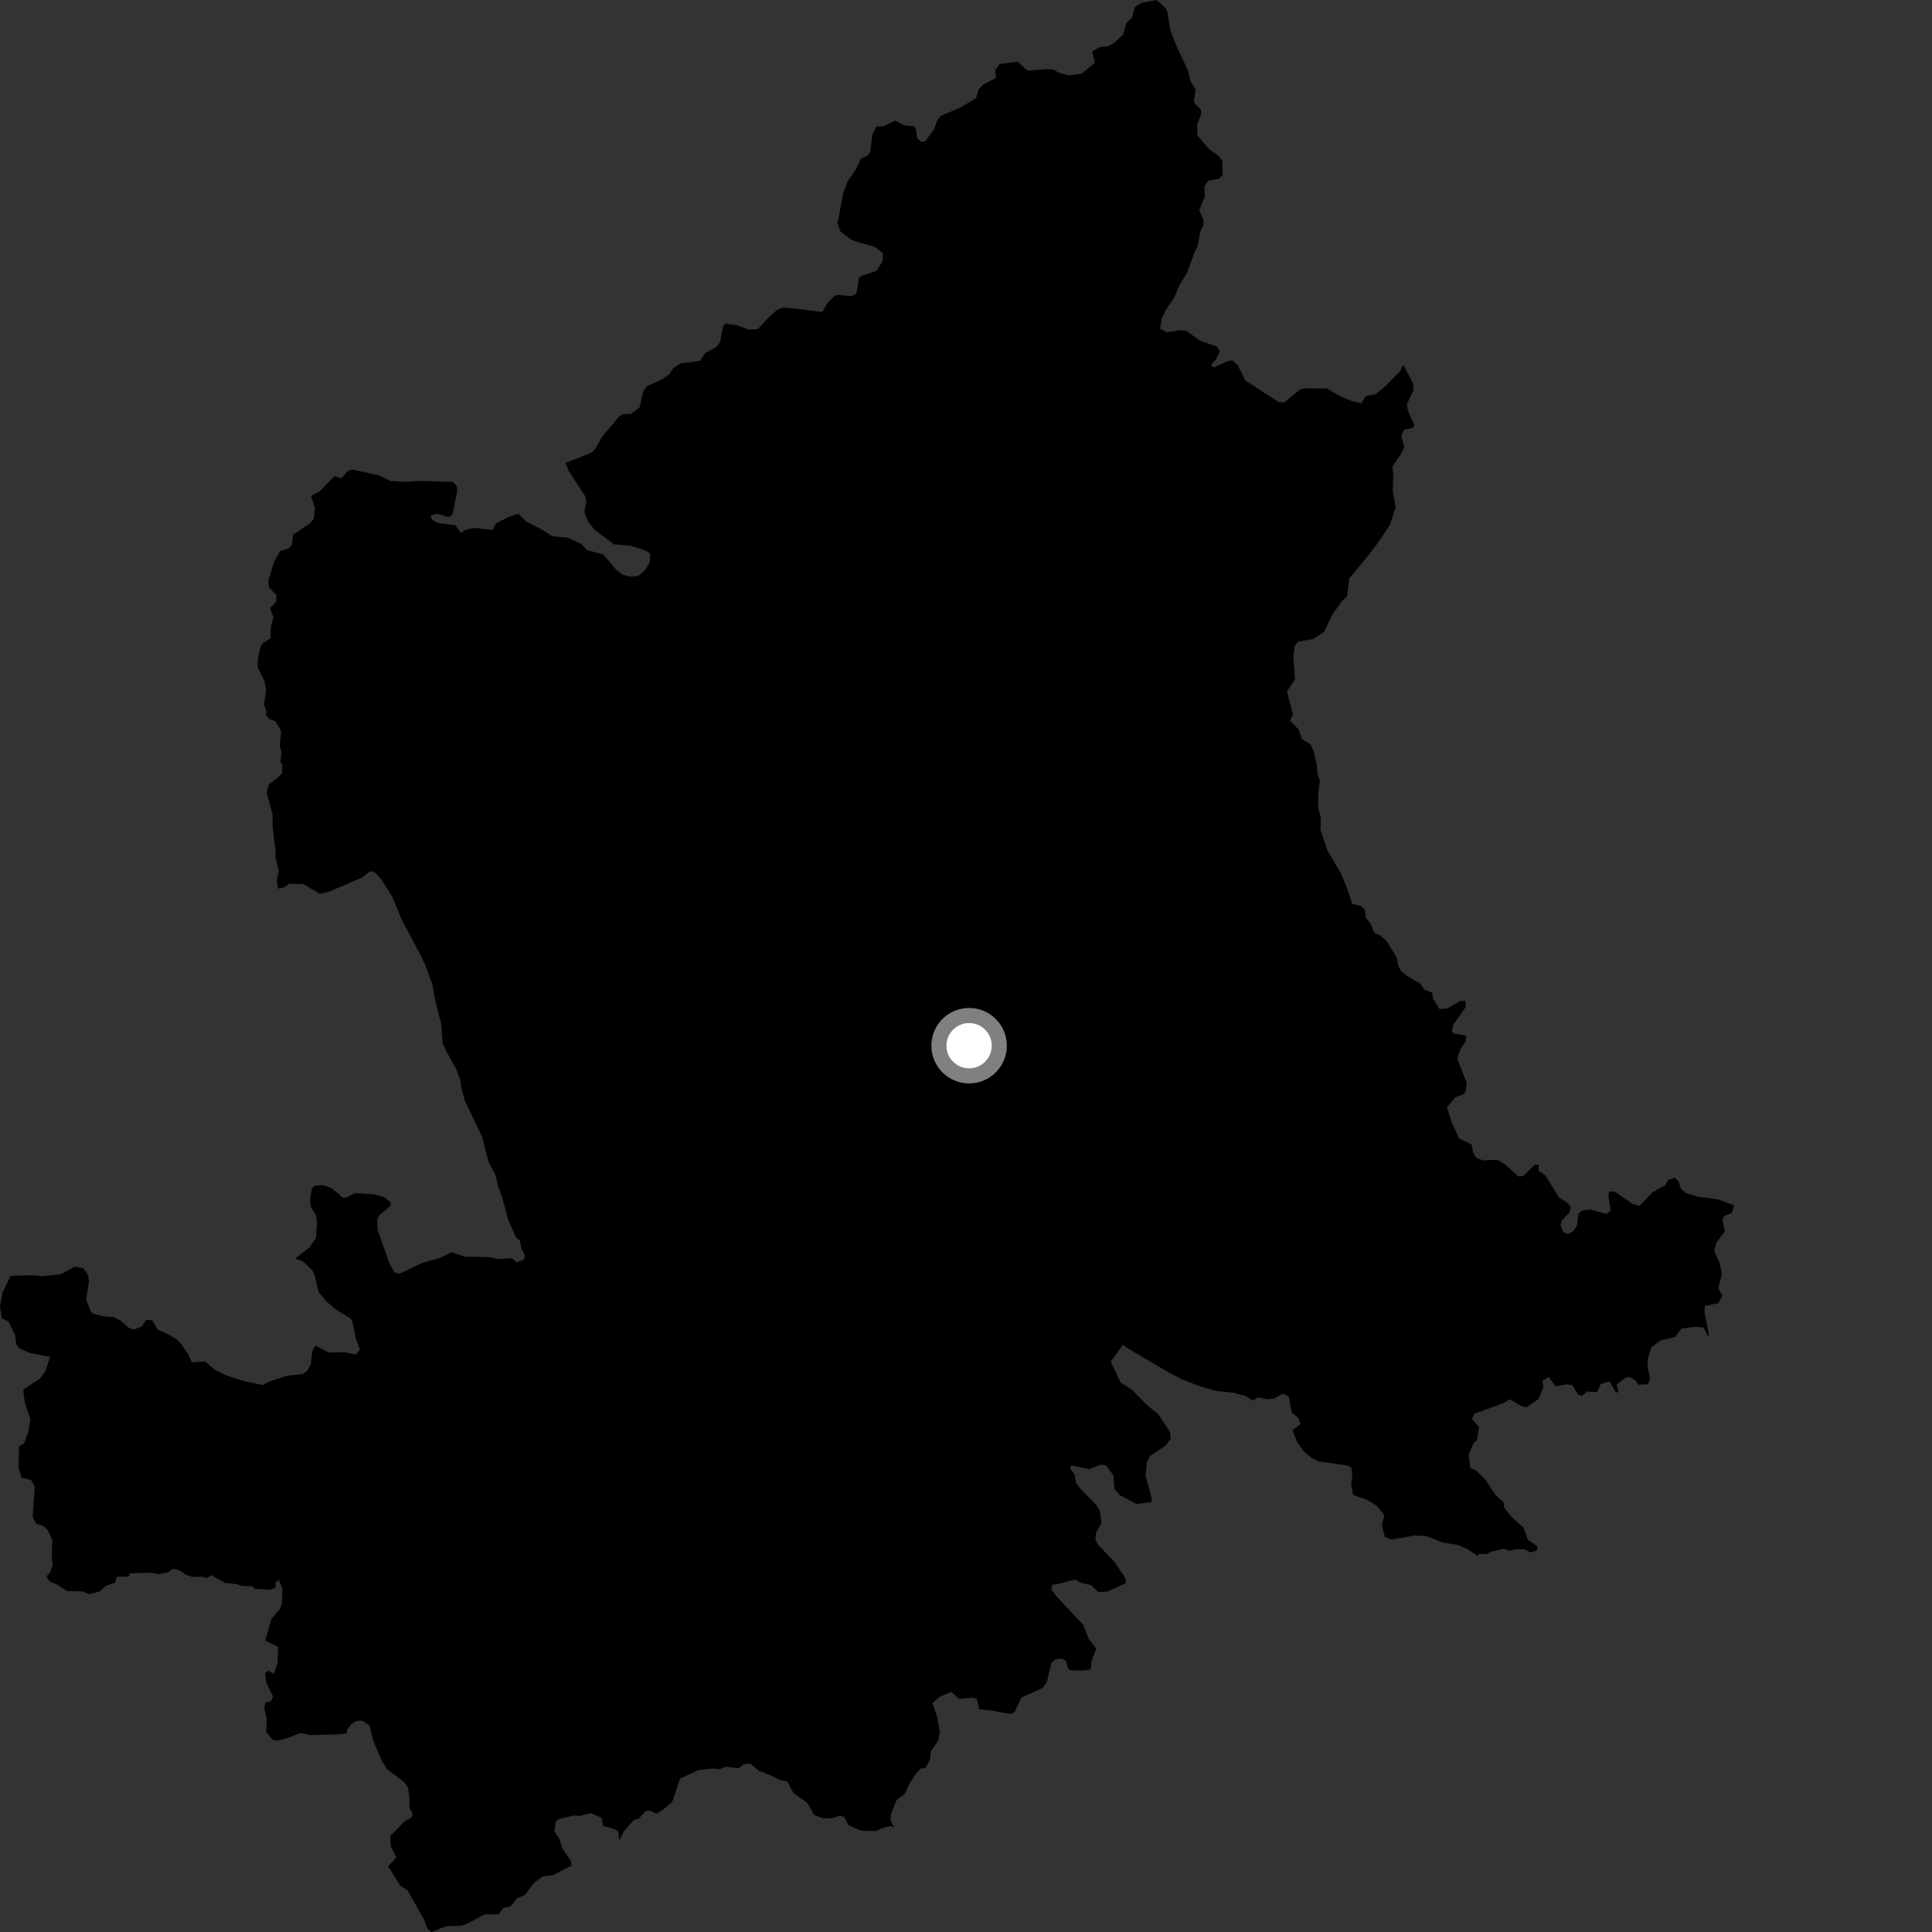 <?xml version="1.0" encoding="utf-8" ?>
<svg baseProfile="full" height="1024" version="1.1" width="1024" xmlns="http://www.w3.org/2000/svg" xmlns:ev="http://www.w3.org/2001/xml-events" xmlns:xlink="http://www.w3.org/1999/xlink"><rect width="100%" height="100%" fill="#333333" stroke="none"/><defs /><polygon fill="black" points="24.614,835.514 26.25,838.12 29.794,839.621 35.749,843.349 43.659,843.447 47.194,844.967 52.831,843.443 56.323,840.419 61.038,838.832 61.943,835.745 68.259,835.625 68.813,833.872 80.213,833.55 83.895,834.382 88.858,833.378 91.843,831.452 95.231,832.324 98.287,834.591 102.182,835.834 106.786,835.64 110.101,836.349 111.832,834.82 119.271,838.966 125.459,839.644 128.461,840.608 133.765,840.741 135.155,842.147 143.047,842.588 146.031,841.459 145.976,838.834 147.826,837.398 149.659,842.064 149.457,849.737 148.481,852.712 143.896,857.985 140.562,869.546 147.432,872.838 147.084,881.272 145.167,887.182 142.248,885.438 140.489,886.864 141.151,891.758 144.744,899.228 143.657,901.64 140.82,902.235 140.064,905.067 141.318,910.711 141.152,918.202 144.607,922.215 147.417,922.492 152.503,921.146 159.275,918.487 164.804,919.646 179.159,919.253 183.701,918.749 184.014,916.675 186.436,913.606 189.135,912.087 192.111,912.075 195.843,914.547 197.846,922.664 202.495,933.52 205.298,937.871 214.203,944.538 216.233,947.482 217.056,953.2 217.031,958.282 218.747,961.545 217.984,963.485 214.768,964.996 206.845,973.172 207.088,978.583 210.106,984.404 205.701,989.149 212.169,999.506 216.061,1001.979 224.904,1017.738 226.565,1022.224 228.707,1024.0 236.542,1020.903 244.471,1020.712 248.187,1019.333 256.785,1014.622 264.263,1014.697 266.666,1011.316 270.648,1010.419 273.963,1006.165 278.258,1004.301 282.833,998.095 287.725,994.536 293.135,993.811 302.846,988.892 302.65,986.428 298.161,979.831 296.413,974.432 293.8,970.648 294.614,965.308 296.263,964.095 303.68,962.31 307.395,962.459 313.052,960.964 318.954,963.48 319.549,967.741 326.022,969.508 327.822,971.004 328.197,975.449 330.752,970.538 336.071,964.576 338.411,964.079 342.157,959.947 344.515,959.656 347.9,961.294 350.525,959.863 356.232,955.213 360.497,942.663 370.065,938.223 377.324,937.338 381.388,937.69 385.109,936.369 391.358,937.22 394.313,935.08 397.721,934.724 402.197,938.554 408.791,941.066 412.592,943.142 417.331,944.313 420.579,950.413 427.843,955.521 431.571,961.96 435.888,963.665 440.967,963.715 445.453,962.339 447.483,963.166 449.769,967.442 456.44,970.342 464.597,970.488 467.257,968.982 471.863,967.841 473.847,968.596 471.966,964.752 472.234,961.475 475.313,953.943 479.627,950.688 481.844,945.746 485.333,940.317 488.136,937.302 490.476,937.091 492.824,932.763 493.318,928.349 497.265,922.529 498.137,917.673 496.54,909.365 494.218,902.629 497.868,899.458 504.282,896.701 508.327,900.517 515.217,899.801 517.751,900.429 519.02,905.958 525.194,906.576 535.408,908.466 537.782,907.443 541.343,899.694 552.485,894.776 554.769,891.733 557.38,881.094 559.815,879.281 562.836,879.128 565.032,880.403 566.169,884.575 567.516,885.331 574.988,885.409 578.062,884.743 578.599,880.042 581.084,873.888 577.061,868.628 574.081,861.107 559.951,846.144 557.269,842.337 557.786,839.853 559.949,839.755 569.638,837.19 573.244,839.046 578.304,840.189 582.109,843.797 586.842,843.596 596.736,839.091 596.626,836.62 590.454,827.533 582.111,818.863 580.574,816.182 580.984,812.262 583.757,807.321 583.027,800.842 580.981,797.578 572.568,789.013 570.311,785.832 569.524,781.405 567.139,778.43 567.852,776.644 577.45,778.724 583.094,776.389 586.104,776.624 590.116,781.88 590.646,789.057 593.429,792.451 602.291,797.106 610.15,796.198 610.455,794.115 607.146,782.223 607.912,774.89 609.466,771.778 617.629,766.294 620.478,762.635 620.069,758.966 613.962,749.578 607.861,744.669 599.883,736.498 593.899,732.706 588.746,721.654 595.165,712.789 598.393,715.012 618.942,727.134 626.733,731.176 636.859,735.105 644.937,737.298 653.195,738.046 660.323,739.925 664.042,742.401 666.731,740.669 671.519,741.583 675.172,741.291 680.048,738.699 683.137,740.296 684.643,748.674 688.069,751.438 689.315,754.703 685.095,758.082 687.254,763.845 690.847,769.1 695.169,772.68 698.849,774.592 713.908,776.682 716.158,777.697 716.771,781.232 716.181,787.222 717.251,792.355 724.296,794.887 729.658,798.001 733.76,803.111 732.392,808.46 734.05,814.626 737.407,816.017 749.413,813.9 755.804,814.067 764.798,817.604 772.896,818.9 777.657,820.98 783.135,824.666 783.913,823.534 788.094,823.698 790.206,822.489 796.818,820.846 800.083,821.958 802.786,821.166 808.062,821.088 811.238,822.857 814.925,821.619 814.6,819.384 809.833,816.177 807.406,809.564 801.405,804.23 797.107,798.92 797.279,796.55 792.517,792.215 787.388,784.345 781.931,778.978 779.341,778.283 778.414,771.008 781,764.937 782.914,763.041 783.894,756.342 780.081,751.901 781.523,749.28 797.02,743.649 800.139,741.646 805.861,744.948 809.031,745.948 815.387,741.632 817.969,735.365 817.546,731.811 820.838,729.724 824.462,734.759 831.054,733.69 833.45,734.241 836.336,739.033 838.366,739.874 841.233,737.521 846.508,737.873 848.399,733.599 852.984,732.109 856.596,738.219 857.945,737.535 856.776,733.985 860.972,730.549 863.387,729.747 866.894,731.655 868.324,733.902 873.448,733.68 874.565,730.947 873.23,724.087 873.32,720.418 875.108,714.311 879.918,710.564 887.893,708.623 891.143,704.209 897.927,703.207 902.971,703.64 905.511,708.687 905.61,706.556 903.459,695.563 903.642,692.149 910.791,690.745 912.874,686.737 910.782,682.897 912.578,675.233 911.374,669.123 908.478,662.911 909.859,658.458 914.248,652.511 912.842,646.21 913.99,644.472 917.889,642.83 919.144,638.839 910.427,635.622 900.259,634.349 893.618,632.4 890.939,630.151 889.592,626.032 887.668,624.22 884.136,625.397 882.716,628.128 875.86,631.977 869.003,639.102 865.568,638.229 855.887,631.563 852.898,631.486 852.537,634.469 853.77,641.581 851.398,643.427 842.908,641.075 838.469,641.652 836.775,643.156 835.734,649.645 833.854,652.564 831.122,654.074 828.579,653.134 827.162,649.567 827.819,646.747 831.781,642.793 832.537,639.788 831.194,637.879 826.174,634.485 819.146,623.081 815.575,620.58 815.449,617.344 813.426,617.262 807.361,623.365 804.76,623.542 798.193,617.584 793.757,614.687 786.073,615.072 782.462,613.687 780.878,611.032 779.918,606.48 773.21,603.286 769.271,594.387 766.947,586.883 771.242,581.661 775.856,579.869 777.078,577.795 777.363,573.944 772.655,561.826 772.654,559.666 774.553,555.133 776.863,552.03 776.986,548.959 770.714,547.812 769.559,546.67 770.205,543.218 776.867,533.751 776.732,530.558 773.921,530.55 767.003,534.524 762.906,534.789 759.48,529.176 759.2,526.23 754.791,524.398 752.903,521.388 745.46,517.083 742.536,514.528 741.1,511.905 740.356,507.723 734.868,498.642 731.493,495.772 728.53,494.505 726.229,489.247 723.744,486.178 723.433,482.252 721.348,480.204 716.697,479.151 714.063,470.999 710.777,462.983 703.59,450.863 699.908,439.762 700.1,433.266 698.628,428.272 698.707,420.807 699.576,413.779 698.416,410.716 697.823,405.064 696.466,398.854 694.641,394.588 690.003,391.724 688.348,386.671 683.676,381.947 685.333,378.761 682.098,366.528 686.374,360.072 685.462,347.81 686.11,342.709 687.916,340.095 696.047,338.712 701.747,334.927 706.231,325.69 711.4,318.373 713.976,316.002 715.183,306.524 725.427,294.169 729.978,288.183 736.728,278.172 739.684,268.771 738.15,260.24 738.472,252.497 738.063,247.148 742.817,240.222 744.287,236.969 742.665,231.023 744.199,227.707 748.951,226.757 749.558,225.14 746.084,217.172 745.694,214.223 749.198,206.743 748.989,203.212 743.738,193.364 742.141,196.679 734.158,204.842 729.218,208.877 723.843,209.963 721.449,213.802 716.44,212.578 710.058,209.829 703.157,205.928 691.27,205.825 689.082,206.407 680.761,213.241 677.616,213.059 659.899,201.493 655.917,193.362 653.195,190.984 650.33,191.546 643.322,194.759 641.905,193.375 644.707,190.221 646.542,186.161 644.883,183.667 636.23,180.617 628.468,175.248 625.387,175.045 618.529,176.08 614.893,174.358 615.735,168.875 617.844,164.356 622.437,157.634 625.134,151.133 629.222,144.506 633.203,133.552 634.639,130.792 636.194,122.848 637.966,119.077 637.846,116.384 635.62,111.536 638.532,104.272 638.401,98.673 640.459,95.799 646.142,94.726 648.029,92.627 647.864,85.294 645.802,82.568 640.642,78.937 634.626,71.719 634.54,65.988 636.579,60.453 636.58,58.22 632.683,54.267 633.765,47.554 631.178,43.352 629.543,37.159 623.721,24.753 620.303,16.1 618.822,6.411 617.614,4.111 612.951,0.0 604.913,1.538 601.417,3.864 599.945,9.496 597.108,12.003 595.263,18.413 590.665,22.557 587.368,24.496 582.921,24.909 578.829,27.328 580.359,33.267 573.34,39.01 566.552,40.001 560.853,38.388 558.432,36.836 554.825,36.664 544.594,37.41 539.399,32.705 529.884,33.897 527.568,37.105 527.865,41.345 521.229,44.791 518.656,47.419 517.388,52.022 508.615,57.196 498.566,61.416 496.751,63.848 495.005,68.645 490.499,74.756 488.248,75.262 486.128,73.218 485.484,68.528 484.445,66.96 479.354,66.474 474.495,63.907 468.516,66.869 464.67,66.981 462.255,71.474 461.352,80.186 459.984,82.341 456.226,84.237 453.383,90.037 449.331,95.993 446.956,102.17 443.908,118.582 445.484,122.73 450.751,126.85 455.499,128.593 463.354,130.646 468.026,134.194 467.616,138.776 464.568,143.61 456.614,146.191 455.279,147.317 453.861,155.719 450.997,157.083 444.711,156.21 442.394,156.715 438.482,160.673 435.873,165.374 421.576,163.538 415.043,163.042 411.976,164.15 407.166,168.508 401.698,174.367 396.934,174.733 390.572,172.44 384.229,171.492 383.124,173.382 381.627,181.458 379.433,184.014 373.712,187.229 371.024,191.265 360.644,192.61 356.828,195.148 354.981,198.153 351.165,200.916 342.62,204.828 340.883,207.833 338.962,215.972 334.485,219.358 330.105,219.508 328.264,220.583 319.25,231.315 315.364,238.152 313.597,239.87 299.752,245.38 301.344,249.444 310.18,263.046 310.808,265.884 309.705,271.257 311.601,276.311 314.907,280.586 325.326,288.498 334.479,289.312 342.37,291.854 344.601,293.301 344.388,297.888 342.101,301.988 338.254,305.223 333.696,305.638 329.944,304.56 326.464,301.869 319.85,293.91 311.116,291.582 307.976,288.215 300.865,284.986 292.821,284.24 286.692,280.386 278.829,276.36 274.662,272.32 269.025,274.215 262.737,277.53 261.163,280.892 251.351,279.798 246.657,280.844 244.347,282.501 241.299,278.356 232.12,277.229 229.184,275.627 228.101,273.34 231.621,272.285 237.794,274.068 239.828,272.8 242.312,260.4 242.127,257.693 240.071,255.366 222.78,254.93 214.529,255.322 206.911,254.929 201.215,252.051 186.482,248.81 184.31,249.709 180.974,253.53 177.324,252.398 169.626,260.253 164.904,262.889 166.922,269.333 166.337,274.807 164.201,277.504 155.408,283.328 154.565,289.14 152.924,290.734 148.494,292.011 145.083,298.273 142.204,307.876 142.535,311.339 146.579,315.416 146.396,318.962 143.048,322.323 144.91,327.044 143.535,332.357 143.425,338.284 139.361,340.817 137.948,343.373 136.636,349.422 136.663,353.725 140.334,361.471 141.059,365.948 139.94,373.441 141.316,377.396 140.921,379.134 142.701,381.117 146.014,382.231 148.961,387.576 148.246,395.346 149.209,398.485 148.65,404.067 149.586,405.079 149.577,409.69 146.558,412.819 142.62,415.436 141.298,420.099 144.411,431.264 144.53,438.668 146.064,450.868 145.955,454.469 147.791,461.362 146.745,466.66 147.415,470.998 150.629,470.302 153.255,468.398 160.785,468.592 169.565,473.766 174.423,472.64 192.088,465.003 196.265,461.708 198.717,462.402 202.244,466.247 207.805,475.091 212.945,487.528 222.849,506.091 225.341,511.337 229.114,521.599 230.866,531.104 233.879,542.656 234.538,552.685 236.774,557.555 241.817,566.712 243.999,572.484 244.417,576.272 246.37,583.343 255.587,602.696 258.798,615.533 262.656,622.903 263.856,628.36 266.032,634.205 269.631,647.301 273.759,656.279 275.507,657.342 276.312,661.726 278.155,665.063 277.909,667.512 273.864,669.073 271.296,666.904 264.233,667.289 259.055,666.291 246.51,666.076 239.326,663.726 233.572,666.577 224.009,669.288 211.762,675.073 209.14,674.481 206.536,669.872 200.089,651.837 199.986,646.336 201.024,644.135 206.814,639.338 207.135,637.475 203.814,634.568 198.481,633.044 188.147,632.372 183.449,634.873 181.573,634.699 175.799,629.683 170.898,628.045 166.677,628.456 165.262,629.87 164.252,635.881 164.658,639.497 167.27,643.695 168.08,647.505 167.484,656.13 164.146,661.067 156.524,667.041 160.718,668.638 165.712,673.533 166.771,675.971 168.915,684.884 173.166,689.923 178.493,694.43 185.899,698.854 186.811,700.585 188.571,709.314 190.754,715.206 188.648,717.994 182.76,716.704 174.112,716.861 167.165,713.204 165.564,716.053 164.665,723.33 162.825,726.629 160.451,728.27 151.601,729.265 142.179,732.453 139.355,734.102 129.638,732.135 119.848,728.956 114.209,726.199 108.561,721.576 101.587,722.025 99.951,718.151 95.822,712.001 93.845,710.054 88.657,706.978 83.58,704.732 80.794,699.813 77.575,699.524 75.017,703.16 70.931,704.665 68.163,703.67 64.081,700.091 60.237,698.051 55.73,697.802 49.356,696.312 48.216,695.327 45.654,688.809 47.178,679.109 46.648,675.819 44.175,672.192 39.541,671.431 32.153,675.389 22.283,676.416 17.603,675.9 5.582,676.236 1.323,685.124 0.0,692.54 0.942,698.628 4.528,700.598 7.979,707.652 8.582,712.366 10.199,714.632 15.56,717.035 26.543,719.176 24.135,726.675 21.197,730.69 12.294,736.524 13.116,743.268 16.053,751.994 15.071,758.789 12.681,765.152 10.112,766.585 9.834,778.139 11.321,783.153 16.575,784.522 18.376,788.132 17.349,804.044 19.169,807.656 22.795,808.704 25.288,810.861 27.705,816.42 27.403,824.388 27.906,829.322 26.706,833.311 24.614,835.514" /><circle cx="513.645" cy="554.245" fill="rgb(100%,100%,100%)" r="16" stroke="grey" stroke-width="8" /></svg>